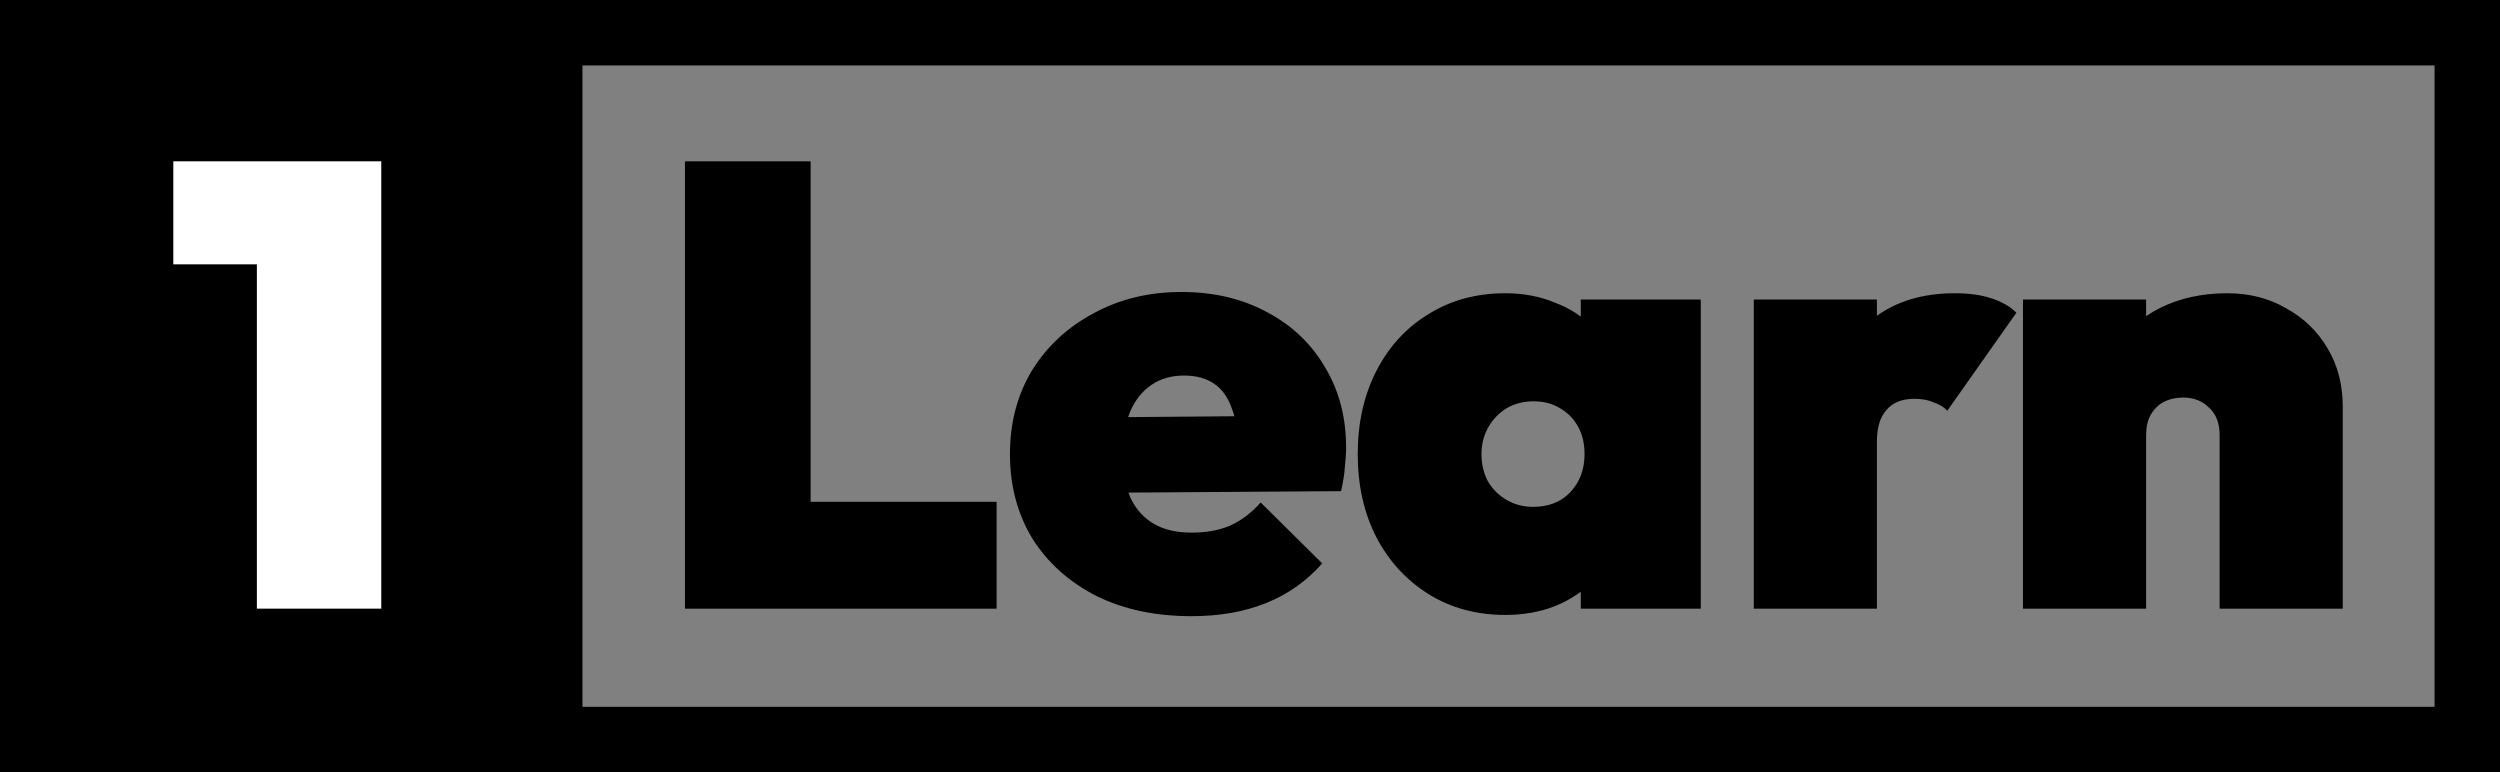 <svg width="382" height="118" viewBox="0 0 382 118" fill="none" xmlns="http://www.w3.org/2000/svg">
<rect x="0" y="0" width="382" height="118" fill="#808080" stroke="none"/>
<rect x="5" y="5" width="372" height="108" stroke="black" stroke-width="10"/>
<rect width="89" height="118" fill="black"/>
<path d="M39.25 93V24.648H58.258V93H39.25ZM26.482 40.392V24.648H57.298V40.392H26.482Z" fill="white"/>
<path d="M104.664 93V24.648H123.864V93H104.664ZM120.312 93V76.68H152.28V93H120.312ZM182.066 94.152C176.562 94.152 171.73 93.128 167.57 91.08C163.41 88.968 160.146 86.056 157.778 82.344C155.474 78.568 154.322 74.248 154.322 69.384C154.322 64.584 155.442 60.328 157.682 56.616C159.986 52.904 163.122 49.992 167.09 47.88C171.058 45.704 175.538 44.616 180.53 44.616C185.458 44.616 189.81 45.64 193.586 47.688C197.362 49.672 200.306 52.456 202.418 56.04C204.594 59.624 205.682 63.72 205.682 68.328C205.682 69.288 205.618 70.312 205.49 71.4C205.426 72.424 205.234 73.64 204.914 75.048L162.29 75.336V63.816L197.906 63.528L189.17 68.616C189.17 66.056 188.85 63.976 188.21 62.376C187.634 60.712 186.738 59.464 185.522 58.632C184.306 57.8 182.77 57.384 180.914 57.384C178.994 57.384 177.33 57.864 175.922 58.824C174.514 59.784 173.426 61.16 172.658 62.952C171.954 64.744 171.602 66.92 171.602 69.48C171.602 72.104 171.986 74.312 172.754 76.104C173.586 77.832 174.77 79.144 176.306 80.04C177.842 80.936 179.762 81.384 182.066 81.384C184.306 81.384 186.258 81.032 187.922 80.328C189.65 79.56 191.218 78.376 192.626 76.776L202.034 86.088C199.666 88.776 196.818 90.792 193.49 92.136C190.162 93.48 186.354 94.152 182.066 94.152ZM230.022 93.96C225.606 93.96 221.702 92.904 218.31 90.792C214.918 88.68 212.262 85.8 210.342 82.152C208.422 78.44 207.462 74.184 207.462 69.384C207.462 64.584 208.422 60.328 210.342 56.616C212.262 52.904 214.918 50.024 218.31 47.976C221.702 45.864 225.606 44.808 230.022 44.808C232.774 44.808 235.302 45.288 237.606 46.248C239.974 47.144 241.926 48.424 243.462 50.088C245.062 51.752 246.086 53.672 246.534 55.848V82.92C246.086 85.096 245.062 87.016 243.462 88.68C241.926 90.344 239.974 91.656 237.606 92.616C235.302 93.512 232.774 93.96 230.022 93.96ZM234.246 77.448C236.614 77.448 238.502 76.712 239.91 75.24C241.382 73.704 242.118 71.752 242.118 69.384C242.118 67.784 241.798 66.408 241.158 65.256C240.518 64.04 239.59 63.08 238.374 62.376C237.222 61.672 235.878 61.32 234.342 61.32C232.806 61.32 231.43 61.672 230.214 62.376C229.062 63.08 228.134 64.04 227.43 65.256C226.726 66.472 226.374 67.848 226.374 69.384C226.374 70.92 226.694 72.296 227.334 73.512C228.038 74.728 228.998 75.688 230.214 76.392C231.43 77.096 232.774 77.448 234.246 77.448ZM241.542 93V80.328L244.134 68.808L241.542 57.384V45.768H259.878V93H241.542ZM267.976 93V45.768H286.792V93H267.976ZM286.792 67.464L278.056 59.688C280.488 54.568 283.304 50.824 286.504 48.456C289.768 46.024 293.832 44.808 298.696 44.808C300.872 44.808 302.728 45.064 304.264 45.576C305.864 46.088 307.144 46.824 308.104 47.784L297.544 62.76C297.096 62.248 296.424 61.832 295.528 61.512C294.696 61.128 293.704 60.936 292.552 60.936C290.632 60.936 289.192 61.512 288.232 62.664C287.272 63.752 286.792 65.352 286.792 67.464ZM339.158 93V66.504C339.158 64.648 338.614 63.24 337.526 62.28C336.502 61.256 335.19 60.744 333.59 60.744C332.502 60.744 331.51 60.968 330.614 61.416C329.782 61.864 329.11 62.536 328.598 63.432C328.15 64.264 327.926 65.288 327.926 66.504L320.63 63.24C320.63 59.4 321.462 56.104 323.126 53.352C324.854 50.6 327.19 48.488 330.134 47.016C333.142 45.544 336.534 44.808 340.31 44.808C343.702 44.808 346.71 45.576 349.334 47.112C352.022 48.584 354.134 50.632 355.67 53.256C357.206 55.816 357.974 58.792 357.974 62.184V93H339.158ZM309.11 93V45.768H327.926V93H309.11Z" fill="black"/>
</svg>
